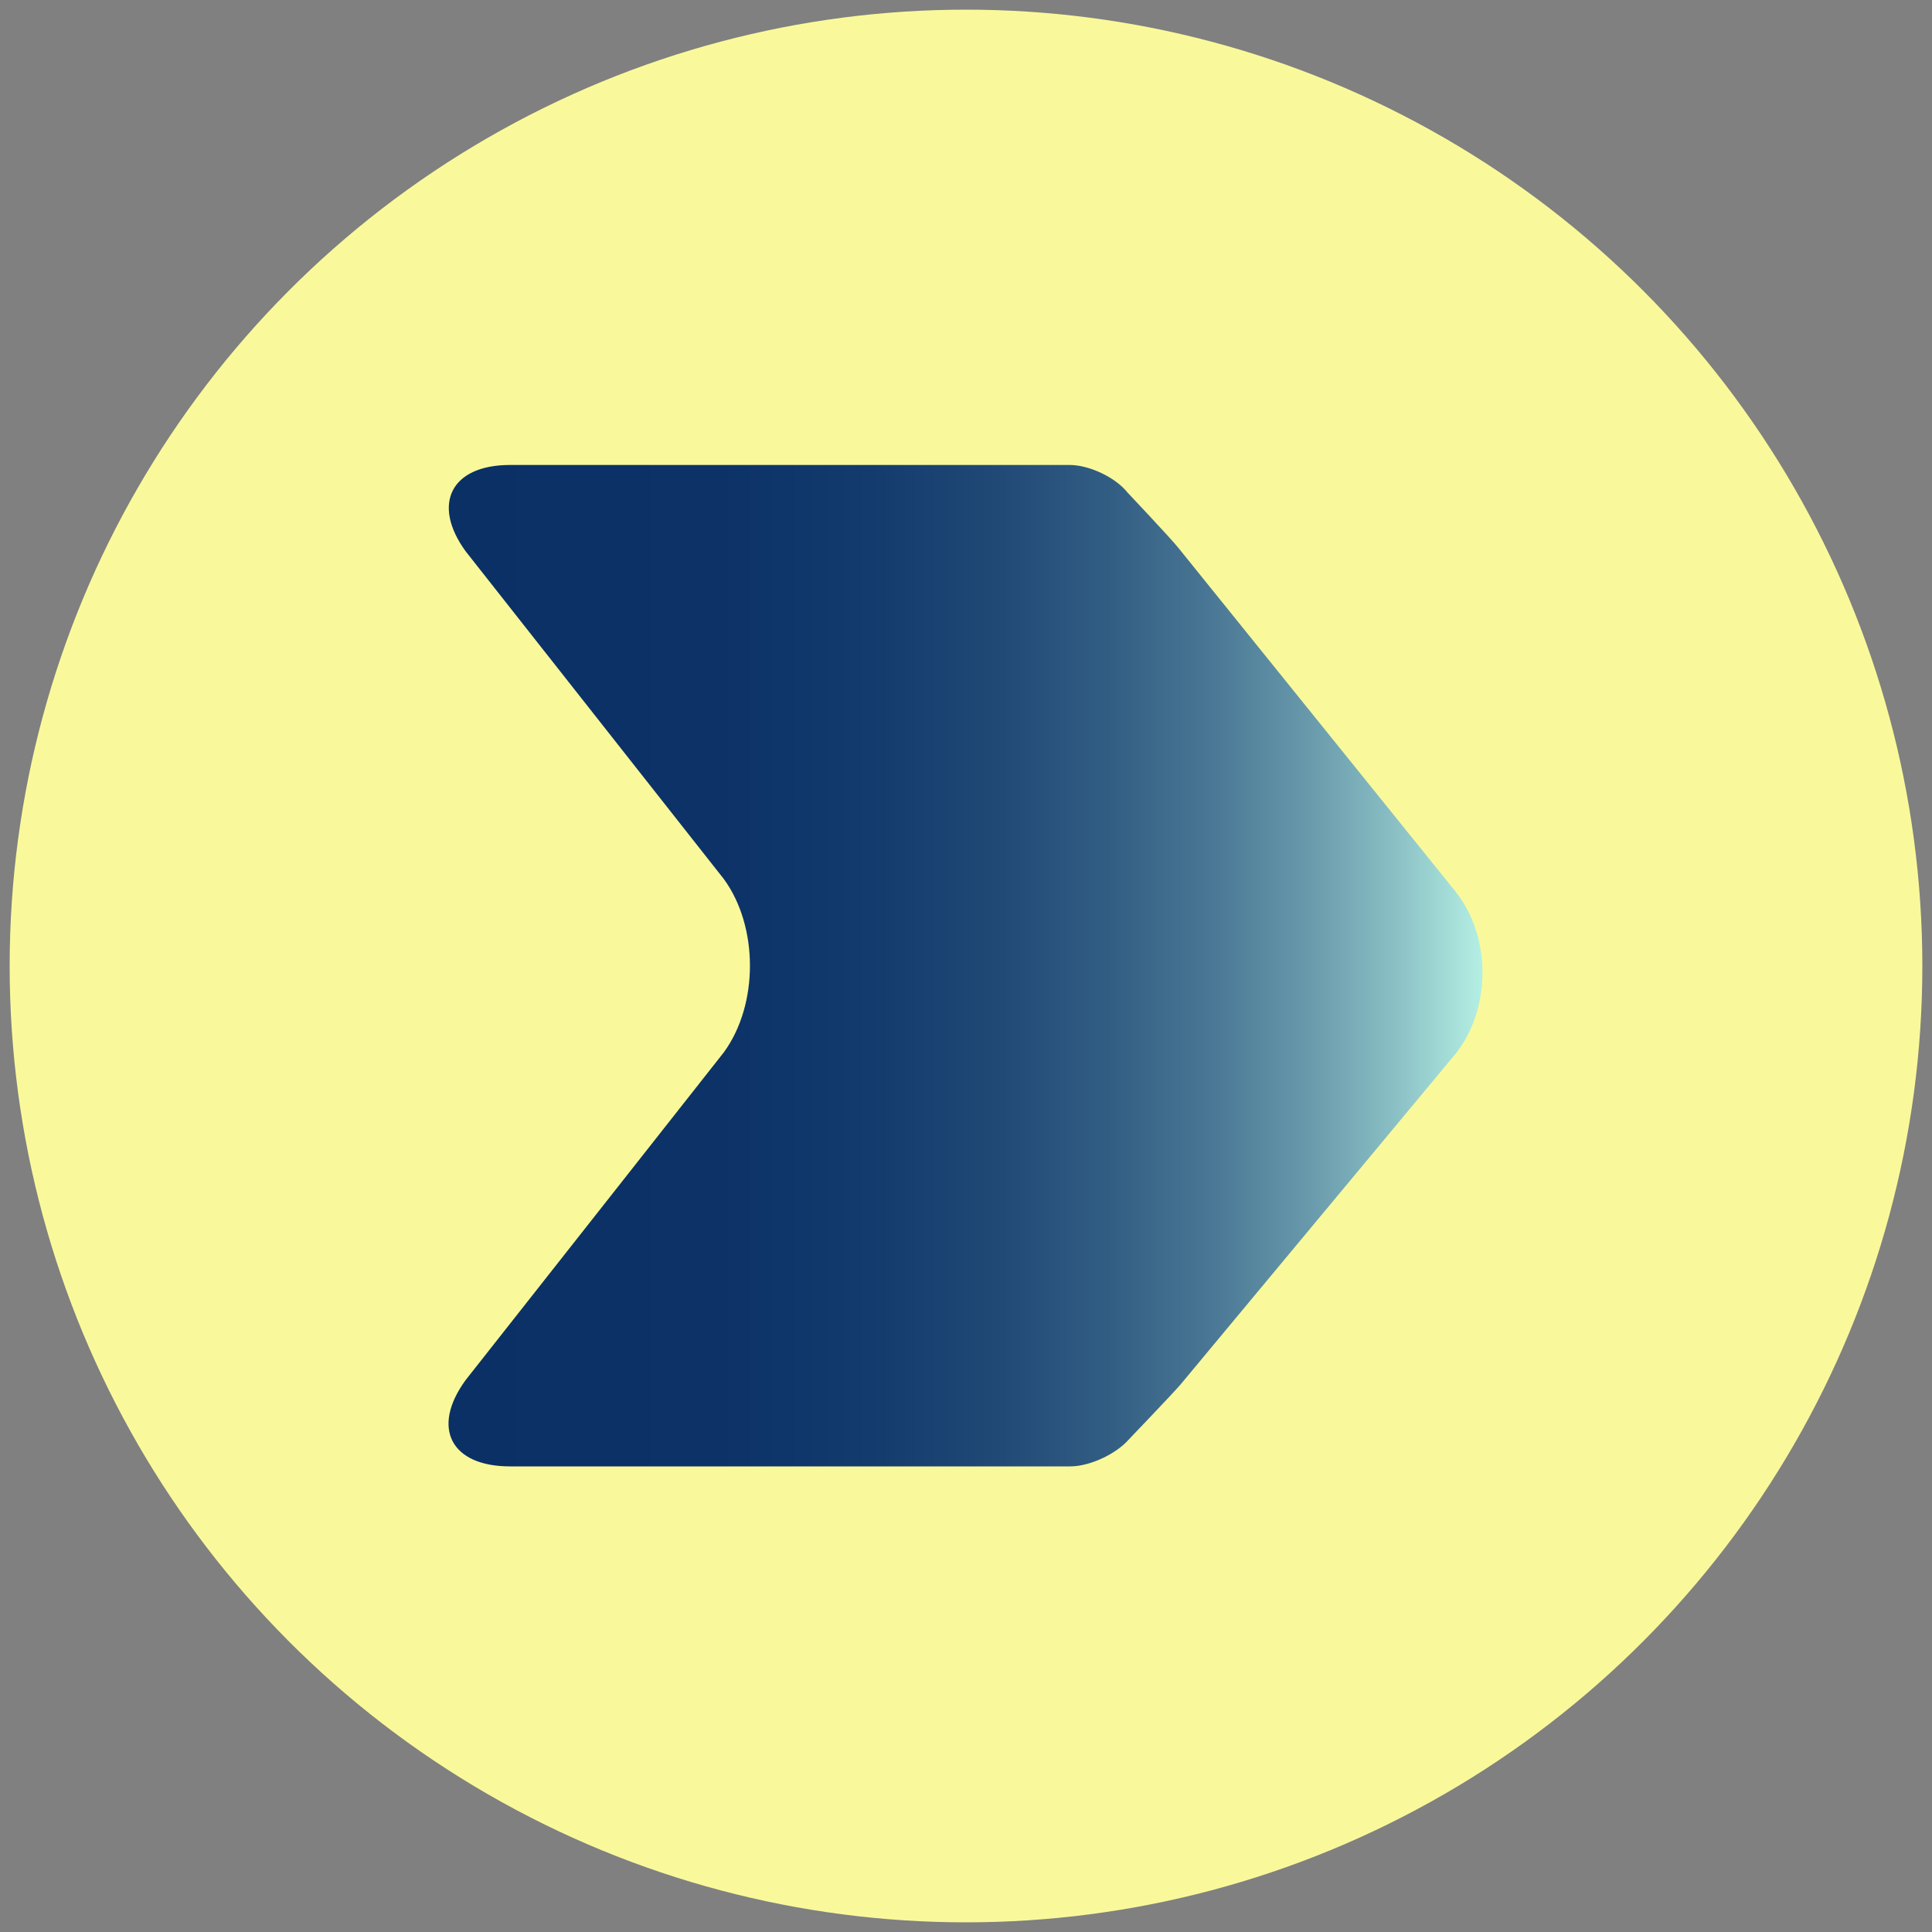 <?xml version="1.0" encoding="utf-8"?>
<!-- Generator: Adobe Illustrator 25.3.0, SVG Export Plug-In . SVG Version: 6.00 Build 0)  -->
<svg version="1.1" id="Capa_1" xmlns="http://www.w3.org/2000/svg" xmlns:xlink="http://www.w3.org/1999/xlink" x="0px" y="0px"
	 viewBox="0 0 300 300" style="enable-background:new 0 0 300 300;" xml:space="preserve">
<rect x="0" y="0" width="300" height="300" fill="#808080" stroke="none"/>
<style type="text/css">
	.st0{fill:#F9F99B;}
	.st1{fill:url(#SVGID_1_);}
</style>
<circle class="st0" cx="150" cy="150" r="148.5"/>
<g>
	
		<linearGradient id="SVGID_1_" gradientUnits="userSpaceOnUse" x1="69.786" y1="152.005" x2="230.214" y2="152.005" gradientTransform="matrix(1 0 0 -1 0 302)">
		<stop  offset="0" style="stop-color:#0A3066"/>
		<stop  offset="0.259" style="stop-color:#0C3268"/>
		<stop  offset="0.408" style="stop-color:#133B6D"/>
		<stop  offset="0.53" style="stop-color:#204976"/>
		<stop  offset="0.637" style="stop-color:#325D83"/>
		<stop  offset="0.734" style="stop-color:#497694"/>
		<stop  offset="0.824" style="stop-color:#6596A9"/>
		<stop  offset="0.908" style="stop-color:#87BCC2"/>
		<stop  offset="0.986" style="stop-color:#ADE7DE"/>
		<stop  offset="1" style="stop-color:#B4EFE4"/>
	</linearGradient>
	<path class="st1" d="M229.6,145.9c-0.7-2.8-1.9-5.4-3.7-7.6l-42.9-53.2c-1.1-1.4-7.9-8.6-7.9-8.6c-1.9-2.4-6-4.3-9-4.3H156h-37.8
		h-39c-9.2,0-12.2,6.1-6.9,13.4l40.1,50.9c5.4,7.4,5.4,19.5,0,26.9l-40.1,50.9c-5.4,7.4-2.3,13.4,6.9,13.4h39h2.3H156h10.2
		c3,0,7.1-1.9,9.1-4.2c0,0,6.8-7.1,8-8.5l42.5-51.1C229.8,159.1,231.1,152.1,229.6,145.9z"/>
</g>
</svg>
